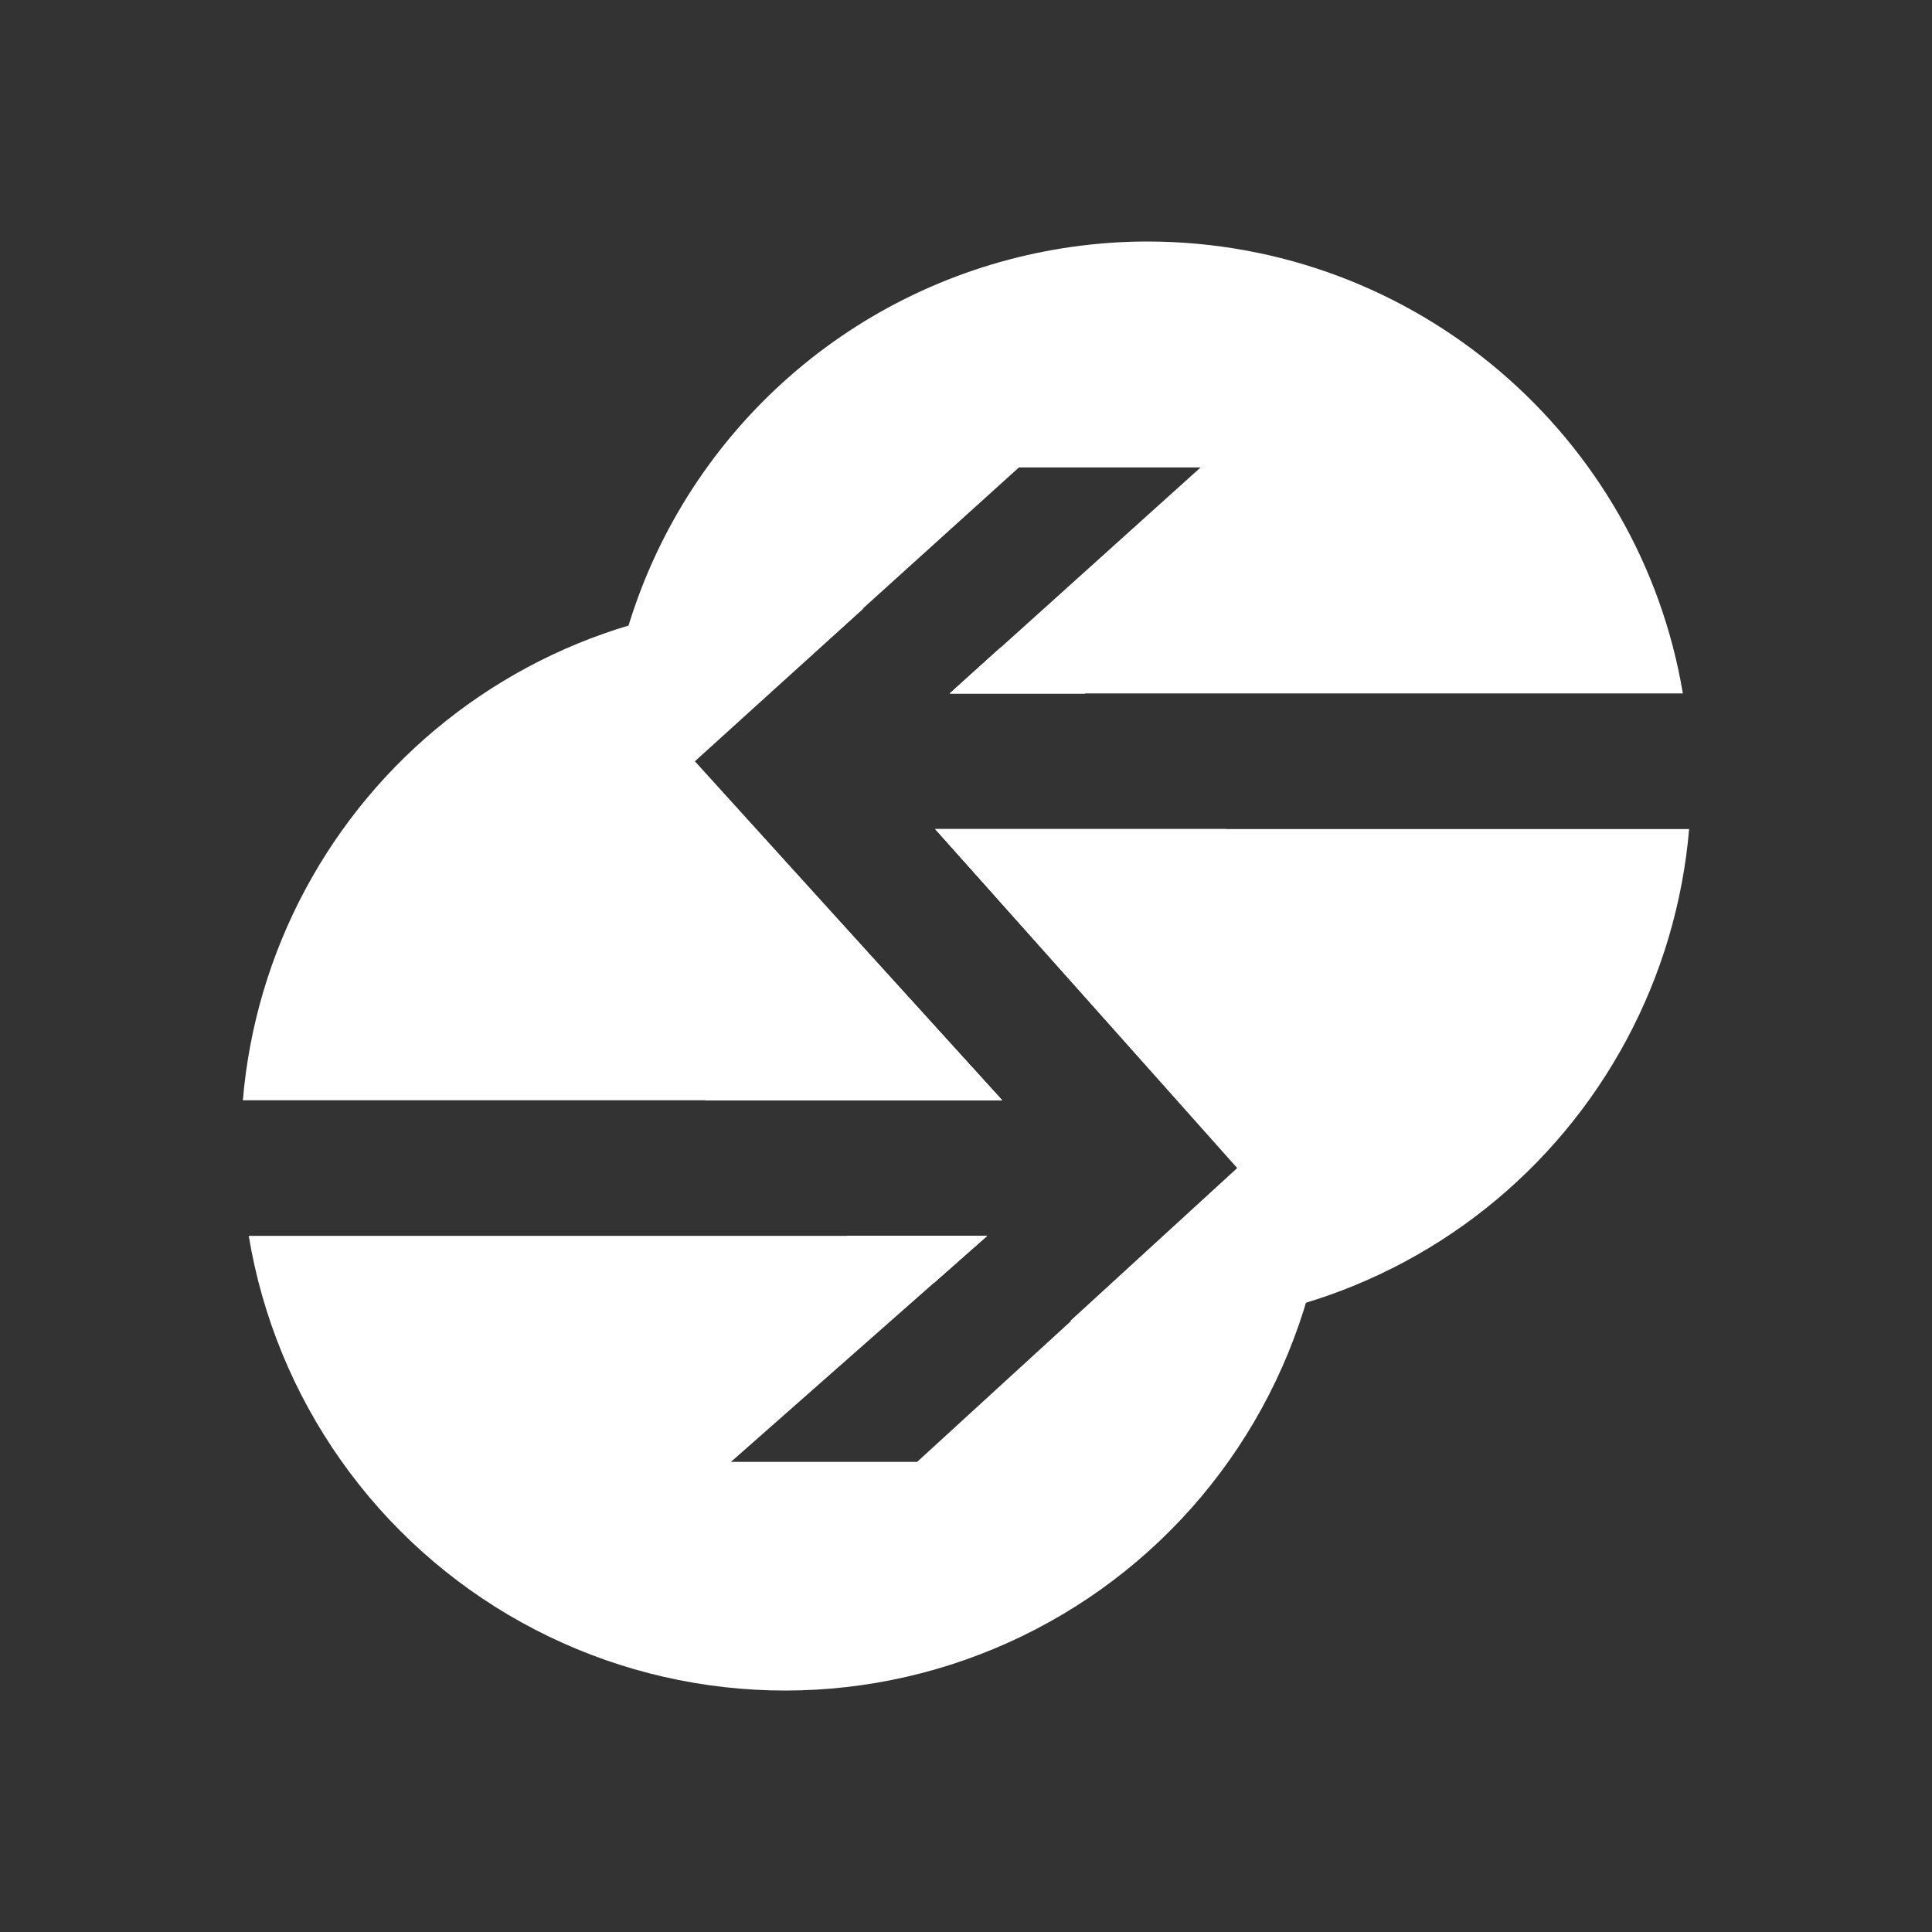 <svg width="24" height="24" viewBox="0 0 24 24" fill="none" xmlns="http://www.w3.org/2000/svg">
<rect x="0" y="0" width="24" height="24" fill="#333333" stroke="none"/>
<path d="M10.72 7.56L8.62 9.457L12.449 13.668H3.017C3.094 12.75 3.359 11.858 3.794 11.047C4.23 10.235 4.826 9.521 5.548 8.949C6.27 8.377 7.101 7.958 7.99 7.719C8.88 7.48 9.808 7.426 10.72 7.56ZM12.432 8.042L11.798 8.615H13.482C13.151 8.391 12.803 8.205 12.432 8.042ZM15.239 10.3H11.618L15.38 14.51L11.393 18.16H9.08L12.264 15.352H3.09C3.256 16.356 3.648 17.31 4.235 18.141C4.822 18.973 5.589 19.661 6.479 20.154C7.369 20.647 8.359 20.933 9.376 20.99C10.392 21.047 11.408 20.873 12.347 20.482C13.287 20.091 14.126 19.493 14.802 18.732C15.478 17.971 15.973 17.067 16.251 16.088C16.528 15.109 16.581 14.08 16.405 13.077C16.229 12.075 15.828 11.125 15.234 10.3H15.239Z" fill="white"/>
<path d="M20.91 8.614H11.798L14.914 5.807H12.657L8.62 9.457L12.449 13.667H8.766C8.047 12.659 7.619 11.473 7.529 10.238C7.44 9.002 7.692 7.766 8.257 6.665C8.823 5.563 9.681 4.639 10.737 3.992C11.794 3.346 13.008 3.003 14.246 3C17.592 3 20.371 5.425 20.905 8.614H20.91ZM20.983 10.299H11.618L15.38 14.51L13.303 16.407C14.212 16.538 15.139 16.481 16.025 16.24C16.912 16 17.741 15.581 18.46 15.009C19.179 14.437 19.773 13.724 20.207 12.914C20.641 12.104 20.905 11.214 20.983 10.299ZM11.601 15.936L12.264 15.352H10.518C10.861 15.579 11.223 15.774 11.601 15.936Z" fill="white"/>
<path d="M13.482 8.615C13.146 8.39 12.797 8.205 12.432 8.042L11.798 8.615H13.482ZM12.449 13.668L8.632 9.457L10.726 7.559C9.744 7.419 8.744 7.496 7.795 7.784C7.495 8.774 7.427 9.819 7.597 10.84C7.766 11.86 8.168 12.828 8.772 13.668H12.449ZM15.229 10.299H11.618L15.369 14.51L13.297 16.408C14.271 16.544 15.264 16.468 16.205 16.183C16.505 15.193 16.573 14.147 16.404 13.127C16.234 12.107 15.832 11.139 15.229 10.299ZM10.518 15.352C10.86 15.577 11.22 15.773 11.602 15.936L12.259 15.352H10.518Z" fill="white"/>
</svg>
